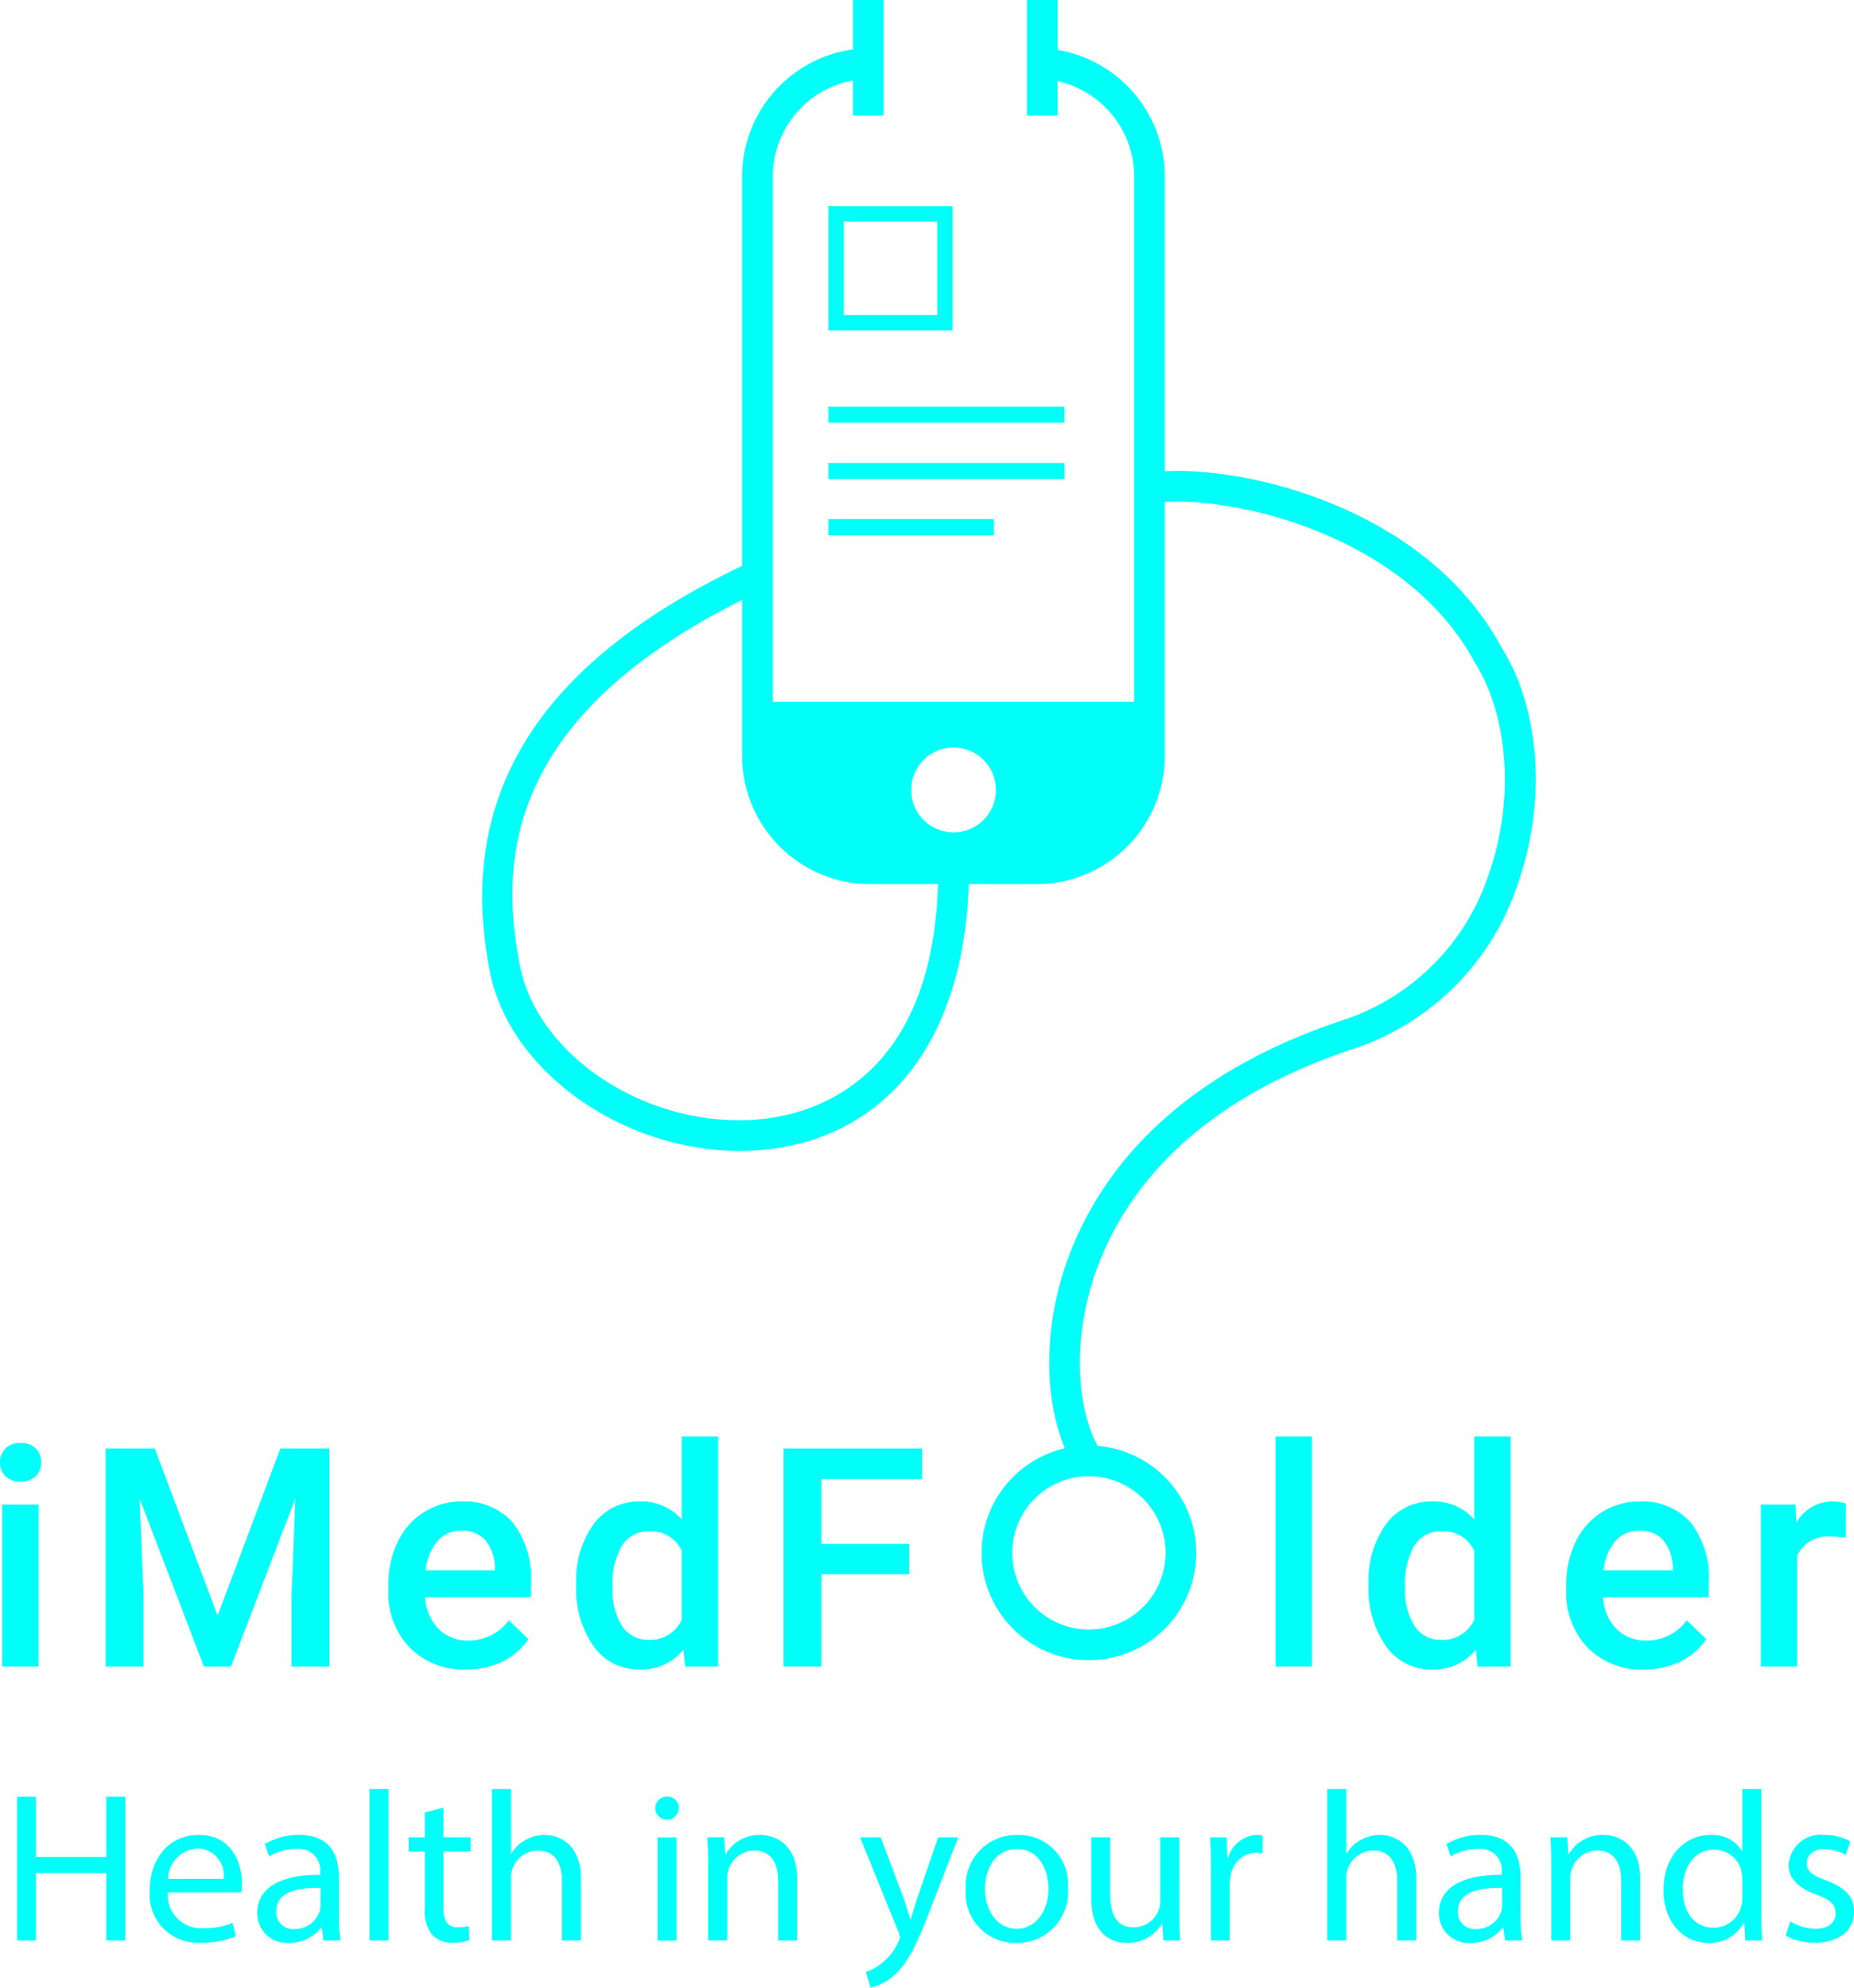 <svg xmlns="http://www.w3.org/2000/svg" width="120.922" height="129.657" viewBox="0 0 120.922 129.657">
  <g id="Group_266" data-name="Group 266" transform="translate(-81.841 -11607.042)">
    <g id="IMEDF_LDER" data-name="IMEDF LDER" style="isolation: isolate">
      <g id="Group_263" data-name="Group 263" style="isolation: isolate">
        <path id="Path_3228" data-name="Path 3228" d="M81.841,11702.437a1.259,1.259,0,0,1,.347-.907,1.307,1.307,0,0,1,.991-.361,1.323,1.323,0,0,1,1,.361,1.25,1.25,0,0,1,.352.907,1.226,1.226,0,0,1-.352.895,1.336,1.336,0,0,1-1,.355,1.319,1.319,0,0,1-.991-.355A1.234,1.234,0,0,1,81.841,11702.437Zm2.52,13.312H81.988v-10.567h2.373Z" fill="#00fff8"/>
        <path id="Path_3229" data-name="Path 3229" d="M91.936,11701.529l4.1,10.9,4.092-10.9h3.193v14.219h-2.461v-4.688l.244-6.269-4.2,10.957H95.139L90.95,11704.8l.244,6.26v4.688H88.733v-14.219Z" fill="#00fff8"/>
        <path id="Path_3230" data-name="Path 3230" d="M112.227,11715.943a4.912,4.912,0,0,1-3.657-1.421,5.152,5.152,0,0,1-1.4-3.784v-.293a6.336,6.336,0,0,1,.611-2.827,4.643,4.643,0,0,1,1.713-1.939,4.536,4.536,0,0,1,2.461-.692,4.146,4.146,0,0,1,3.335,1.377,5.819,5.819,0,0,1,1.177,3.9v.957h-6.9a3.179,3.179,0,0,0,.874,2.071,2.627,2.627,0,0,0,1.929.761,3.213,3.213,0,0,0,2.656-1.317l1.279,1.221a4.263,4.263,0,0,1-1.694,1.469A5.3,5.3,0,0,1,112.227,11715.943Zm-.283-9.054a2,2,0,0,0-1.578.685,3.551,3.551,0,0,0-.766,1.9h4.521v-.176a2.883,2.883,0,0,0-.634-1.8A1.981,1.981,0,0,0,111.944,11706.89Z" fill="#00fff8"/>
        <path id="Path_3231" data-name="Path 3231" d="M119.422,11710.386a6.284,6.284,0,0,1,1.132-3.921,3.631,3.631,0,0,1,3.038-1.479,3.448,3.448,0,0,1,2.714,1.172v-5.41h2.373v15h-2.148l-.117-1.094a3.5,3.5,0,0,1-2.842,1.289,3.609,3.609,0,0,1-3-1.494A6.515,6.515,0,0,1,119.422,11710.386Zm2.373.205a4.4,4.4,0,0,0,.62,2.516,2.01,2.01,0,0,0,1.762.9,2.238,2.238,0,0,0,2.129-1.3v-4.511a2.205,2.205,0,0,0-2.109-1.271,2.029,2.029,0,0,0-1.777.913A4.9,4.9,0,0,0,121.795,11710.591Z" fill="#00fff8"/>
        <path id="Path_3232" data-name="Path 3232" d="M141.138,11709.722h-5.723v6.026h-2.47v-14.219h9.033v1.992h-6.563v4.229h5.723Z" fill="#00fff8"/>
        <path id="Path_3233" data-name="Path 3233" d="M167.407,11715.748h-2.373v-15h2.373Z" fill="#00fff8"/>
        <path id="Path_3234" data-name="Path 3234" d="M171.106,11710.386a6.278,6.278,0,0,1,1.133-3.921,3.628,3.628,0,0,1,3.037-1.479,3.447,3.447,0,0,1,2.714,1.172v-5.41h2.374v15h-2.149l-.117-1.094a3.5,3.5,0,0,1-2.842,1.289,3.609,3.609,0,0,1-3-1.494A6.515,6.515,0,0,1,171.106,11710.386Zm2.373.205a4.4,4.4,0,0,0,.62,2.516,2.01,2.01,0,0,0,1.763.9,2.238,2.238,0,0,0,2.128-1.3v-4.511a2.205,2.205,0,0,0-2.109-1.271,2.029,2.029,0,0,0-1.777.913A4.9,4.9,0,0,0,173.479,11710.591Z" fill="#00fff8"/>
        <path id="Path_3235" data-name="Path 3235" d="M189.052,11715.943a4.914,4.914,0,0,1-3.657-1.421,5.156,5.156,0,0,1-1.4-3.784v-.293a6.336,6.336,0,0,1,.61-2.827,4.645,4.645,0,0,1,1.714-1.939,4.534,4.534,0,0,1,2.461-.692,4.148,4.148,0,0,1,3.335,1.377,5.819,5.819,0,0,1,1.177,3.9v.957h-6.9a3.179,3.179,0,0,0,.874,2.071,2.629,2.629,0,0,0,1.929.761,3.21,3.21,0,0,0,2.656-1.317l1.28,1.221a4.266,4.266,0,0,1-1.7,1.469A5.3,5.3,0,0,1,189.052,11715.943Zm-.283-9.054a2,2,0,0,0-1.577.685,3.543,3.543,0,0,0-.766,1.9h4.521v-.176a2.883,2.883,0,0,0-.635-1.8A1.979,1.979,0,0,0,188.769,11706.89Z" fill="#00fff8"/>
        <path id="Path_3236" data-name="Path 3236" d="M202.224,11707.349a5.916,5.916,0,0,0-.967-.077,2.177,2.177,0,0,0-2.2,1.25v7.227h-2.373v-10.567h2.265l.059,1.183a2.674,2.674,0,0,1,2.383-1.377,2.233,2.233,0,0,1,.84.137Z" fill="#00fff8"/>
      </g>
    </g>
    <g id="Subtract">
      <path id="Path_3237" data-name="Path 3237" d="M156.813,11652.826H131.245a20.3,20.3,0,0,0,.83,4.169c-.83,0,.542,3.7,1.553,4.707a4.167,4.167,0,0,0,2.535.823,6.866,6.866,0,0,1,1.808.361,10.9,10.9,0,0,0,4.168.828h3.9c2.875,0,6.7,0,8.715-2.013C156.8,11659.66,156.813,11655.714,156.813,11652.826Zm-10.011,5.745a2.767,2.767,0,1,1-2.767-2.768A2.766,2.766,0,0,1,146.8,11658.571Z" fill="#00fff8" fill-rule="evenodd"/>
    </g>
    <g id="Vector">
      <path id="Path_3238" data-name="Path 3238" d="M130.058,11682.113c-7.609,0-14.986-5.172-16.27-11.7-2.292-11.657,3.342-20.431,17.227-26.822l.836,1.817c-17.213,7.924-17.433,17.845-16.1,24.619,1.188,6.036,8.528,10.721,15.71,10.021,3.48-.339,11.575-2.609,11.575-16.331h2c0,10.656-5,17.5-13.381,18.321C131.122,11682.088,130.589,11682.113,130.058,11682.113Z" fill="#00fff8"/>
    </g>
    <g id="Vector_2" data-name="Vector 2">
      <path id="Path_3239" data-name="Path 3239" d="M152.036,11702.9c-1.675-2.453-2.608-7.661-.7-13.3,1.746-5.156,6.311-12.125,18.147-16.031a14.9,14.9,0,0,0,9.422-9.4c1.713-4.766,1.369-10.345-.856-13.881-4.635-8.645-16.493-11.08-21.015-10.429l-.285-1.979c5.153-.743,17.9,1.84,23.027,11.4,2.541,4.032,2.951,10.165,1.011,15.562a16.866,16.866,0,0,1-10.677,10.618c-11.053,3.649-15.28,10.048-16.879,14.774-1.614,4.767-.992,9.409.457,11.53Z" fill="#00fff8"/>
    </g>
    <g id="Vector_3" data-name="Vector 3">
      <path id="Path_3240" data-name="Path 3240" d="M149.441,11664.715H138.618a8.374,8.374,0,0,1-8.373-8.373v-37.783a8.372,8.372,0,0,1,8.373-8.373v2a6.375,6.375,0,0,0-6.373,6.373v37.783a6.375,6.375,0,0,0,6.373,6.373h10.823a6.373,6.373,0,0,0,6.372-6.373v-37.783a6.373,6.373,0,0,0-6.362-6.373l0-2a8.372,8.372,0,0,1,8.359,8.373v37.783a8.374,8.374,0,0,1-8.372,8.373Z" fill="#00fff8"/>
    </g>
    <g id="Vector_4" data-name="Vector 4">
      <rect id="Rectangle_188" data-name="Rectangle 188" width="2" height="7.536" transform="translate(148.822 11607.042)" fill="#00fff8"/>
    </g>
    <g id="Vector_5" data-name="Vector 5">
      <rect id="Rectangle_189" data-name="Rectangle 189" width="2" height="7.536" transform="translate(137.471 11607.042)" fill="#00fff8"/>
    </g>
    <g id="Vector_6" data-name="Vector 6">
      <rect id="Rectangle_190" data-name="Rectangle 190" width="15.403" height="1.041" transform="translate(135.868 11633.572)" fill="#00fff8"/>
    </g>
    <g id="Vector_7" data-name="Vector 7">
      <rect id="Rectangle_191" data-name="Rectangle 191" width="15.403" height="1.041" transform="translate(135.868 11637.243)" fill="#00fff8"/>
    </g>
    <g id="Vector_10" data-name="Vector 10">
      <g id="Group_264" data-name="Group 264">
        <path id="Path_3241" data-name="Path 3241" d="M143.97,11628.591h-8.1v-8.1h8.1Zm-7.1-1h6.1v-6.1h-6.1Z" fill="#00fff8"/>
      </g>
    </g>
    <g id="Vector_11" data-name="Vector 11">
      <rect id="Rectangle_192" data-name="Rectangle 192" width="10.801" height="1.064" transform="translate(135.868 11640.902)" fill="#00fff8"/>
    </g>
    <g id="Group_265" data-name="Group 265">
      <path id="Path_3242" data-name="Path 3242" d="M84.183,11724.244v3.924h4.591v-3.924h1.24v9.379h-1.24v-4.4H84.183v4.4H82.958v-9.379Z" fill="#00fff8"/>
      <path id="Path_3243" data-name="Path 3243" d="M92.789,11730.478a2.172,2.172,0,0,0,2.338,2.339,4.52,4.52,0,0,0,1.887-.349l.211.877a5.569,5.569,0,0,1-2.267.417,3.144,3.144,0,0,1-3.352-3.395c0-2.032,1.211-3.632,3.2-3.632,2.225,0,2.817,1.934,2.817,3.173a4.572,4.572,0,0,1-.042.569Zm3.634-.876a1.749,1.749,0,0,0-1.719-1.989,2.04,2.04,0,0,0-1.9,1.989Z" fill="#00fff8"/>
      <path id="Path_3244" data-name="Path 3244" d="M102.93,11733.623l-.1-.849h-.043a2.549,2.549,0,0,1-2.084,1,1.931,1.931,0,0,1-2.085-1.935c0-1.628,1.465-2.519,4.1-2.5v-.139a1.4,1.4,0,0,0-1.55-1.56,3.432,3.432,0,0,0-1.774.5l-.282-.807a4.269,4.269,0,0,1,2.24-.6c2.084,0,2.591,1.4,2.591,2.755v2.519a9.316,9.316,0,0,0,.113,1.614Zm-.183-3.437c-1.352-.027-2.887.209-2.887,1.518a1.091,1.091,0,0,0,1.169,1.169,1.7,1.7,0,0,0,1.648-1.127,1.276,1.276,0,0,0,.07-.39Z" fill="#00fff8"/>
      <path id="Path_3245" data-name="Path 3245" d="M105.944,11723.743h1.24v9.88h-1.24Z" fill="#00fff8"/>
      <path id="Path_3246" data-name="Path 3246" d="M110.761,11724.954v1.934h1.775v.933h-1.775v3.632c0,.835.24,1.309.93,1.309a2.771,2.771,0,0,0,.718-.084l.056.919a3.059,3.059,0,0,1-1.1.166,1.727,1.727,0,0,1-1.338-.514,2.477,2.477,0,0,1-.479-1.754v-3.674h-1.056v-.933h1.056v-1.613Z" fill="#00fff8"/>
      <path id="Path_3247" data-name="Path 3247" d="M113.93,11723.743h1.24v4.2h.028a2.284,2.284,0,0,1,.887-.863,2.572,2.572,0,0,1,1.268-.348c.915,0,2.38.557,2.38,2.881v4.007h-1.239v-3.868c0-1.086-.409-2-1.578-2a1.779,1.779,0,0,0-1.662,1.224,1.478,1.478,0,0,0-.084.585v4.063h-1.24Z" fill="#00fff8"/>
      <path id="Path_3248" data-name="Path 3248" d="M126.114,11725a.768.768,0,0,1-1.535,0,.75.75,0,0,1,.774-.765A.731.731,0,0,1,126.114,11725Zm-1.381,8.628v-6.735h1.24v6.735Z" fill="#00fff8"/>
      <path id="Path_3249" data-name="Path 3249" d="M128.029,11728.711c0-.7-.014-1.266-.056-1.823h1.1l.07,1.113h.028a2.513,2.513,0,0,1,2.254-1.266c.943,0,2.408.557,2.408,2.866v4.021h-1.239v-3.882c0-1.086-.409-1.99-1.578-1.99a1.8,1.8,0,0,0-1.746,1.823v4.049h-1.24Z" fill="#00fff8"/>
      <path id="Path_3250" data-name="Path 3250" d="M139.283,11726.888l1.493,3.98c.155.445.324.974.436,1.378h.029c.126-.4.267-.919.436-1.406l1.352-3.952h1.31l-1.859,4.8c-.887,2.31-1.493,3.492-2.338,4.217a3.394,3.394,0,0,1-1.521.793l-.31-1.03a3.281,3.281,0,0,0,1.085-.6,3.737,3.737,0,0,0,1.042-1.364.874.874,0,0,0,.1-.292,1.06,1.06,0,0,0-.084-.32l-2.521-6.207Z" fill="#00fff8"/>
      <path id="Path_3251" data-name="Path 3251" d="M151.494,11730.2a3.31,3.31,0,0,1-3.394,3.576,3.219,3.219,0,0,1-3.267-3.466,3.306,3.306,0,0,1,3.38-3.575A3.206,3.206,0,0,1,151.494,11730.2Zm-5.408.069c0,1.476.859,2.589,2.07,2.589,1.183,0,2.071-1.1,2.071-2.616,0-1.142-.578-2.589-2.042-2.589S146.086,11728.989,146.086,11730.27Z" fill="#00fff8"/>
      <path id="Path_3252" data-name="Path 3252" d="M158.762,11731.786c0,.7.014,1.309.056,1.837h-1.1l-.071-1.1h-.028a2.568,2.568,0,0,1-2.253,1.252c-1.07,0-2.352-.584-2.352-2.95v-3.938h1.239v3.729c0,1.281.395,2.144,1.521,2.144a1.728,1.728,0,0,0,1.747-1.739v-4.134h1.239Z" fill="#00fff8"/>
      <path id="Path_3253" data-name="Path 3253" d="M160.819,11728.989c0-.793-.014-1.476-.057-2.1h1.085l.042,1.322h.057a2.038,2.038,0,0,1,1.887-1.475,1.335,1.335,0,0,1,.352.042v1.154a1.917,1.917,0,0,0-.423-.042,1.729,1.729,0,0,0-1.661,1.572,3.325,3.325,0,0,0-.057.571v3.59h-1.225Z" fill="#00fff8"/>
      <path id="Path_3254" data-name="Path 3254" d="M168.41,11723.743h1.24v4.2h.028a2.284,2.284,0,0,1,.887-.863,2.572,2.572,0,0,1,1.268-.348c.915,0,2.38.557,2.38,2.881v4.007h-1.239v-3.868c0-1.086-.409-2-1.578-2a1.778,1.778,0,0,0-1.662,1.224,1.478,1.478,0,0,0-.084.585v4.063h-1.24Z" fill="#00fff8"/>
      <path id="Path_3255" data-name="Path 3255" d="M180,11733.623l-.1-.849h-.043a2.549,2.549,0,0,1-2.084,1,1.931,1.931,0,0,1-2.085-1.935c0-1.628,1.465-2.519,4.1-2.5v-.139a1.4,1.4,0,0,0-1.549-1.56,3.433,3.433,0,0,0-1.775.5l-.282-.807a4.266,4.266,0,0,1,2.24-.6c2.084,0,2.591,1.4,2.591,2.755v2.519a9.316,9.316,0,0,0,.113,1.614Zm-.183-3.437c-1.352-.027-2.887.209-2.887,1.518a1.091,1.091,0,0,0,1.169,1.169,1.7,1.7,0,0,0,1.648-1.127,1.276,1.276,0,0,0,.07-.39Z" fill="#00fff8"/>
      <path id="Path_3256" data-name="Path 3256" d="M183.017,11728.711c0-.7-.015-1.266-.057-1.823h1.1l.07,1.113h.028a2.513,2.513,0,0,1,2.254-1.266c.943,0,2.408.557,2.408,2.866v4.021H187.58v-3.882c0-1.086-.409-1.99-1.578-1.99a1.757,1.757,0,0,0-1.661,1.252,1.728,1.728,0,0,0-.085.571v4.049h-1.239Z" fill="#00fff8"/>
      <path id="Path_3257" data-name="Path 3257" d="M196.721,11723.743v8.141c0,.6.014,1.28.056,1.739h-1.112l-.057-1.169h-.028a2.525,2.525,0,0,1-2.324,1.322c-1.648,0-2.915-1.377-2.915-3.424-.014-2.239,1.394-3.617,3.056-3.617a2.284,2.284,0,0,1,2.056,1.029h.028v-4.021Zm-1.24,5.886a2.134,2.134,0,0,0-.056-.514,1.817,1.817,0,0,0-1.789-1.42c-1.281,0-2.042,1.112-2.042,2.6,0,1.364.676,2.491,2.014,2.491a1.857,1.857,0,0,0,1.817-1.461,2.117,2.117,0,0,0,.056-.529Z" fill="#00fff8"/>
      <path id="Path_3258" data-name="Path 3258" d="M198.609,11732.371a3.277,3.277,0,0,0,1.633.487c.9,0,1.324-.445,1.324-1,0-.584-.352-.905-1.267-1.239-1.226-.432-1.8-1.1-1.8-1.906a2.093,2.093,0,0,1,2.352-1.976,3.434,3.434,0,0,1,1.676.417l-.31.891a2.672,2.672,0,0,0-1.394-.39c-.733,0-1.141.418-1.141.919,0,.556.408.807,1.3,1.141,1.183.445,1.788,1.03,1.788,2.032,0,1.183-.929,2.017-2.549,2.017a3.914,3.914,0,0,1-1.915-.459Z" fill="#00fff8"/>
    </g>
    <path id="Path_3259" data-name="Path 3259" d="M152.862,11701.336a7,7,0,1,0,7,7A7.007,7.007,0,0,0,152.862,11701.336Zm0,12a5,5,0,1,1,5-5A5.006,5.006,0,0,1,152.862,11713.336Z" fill="#00fff8"/>
  </g>
</svg>

